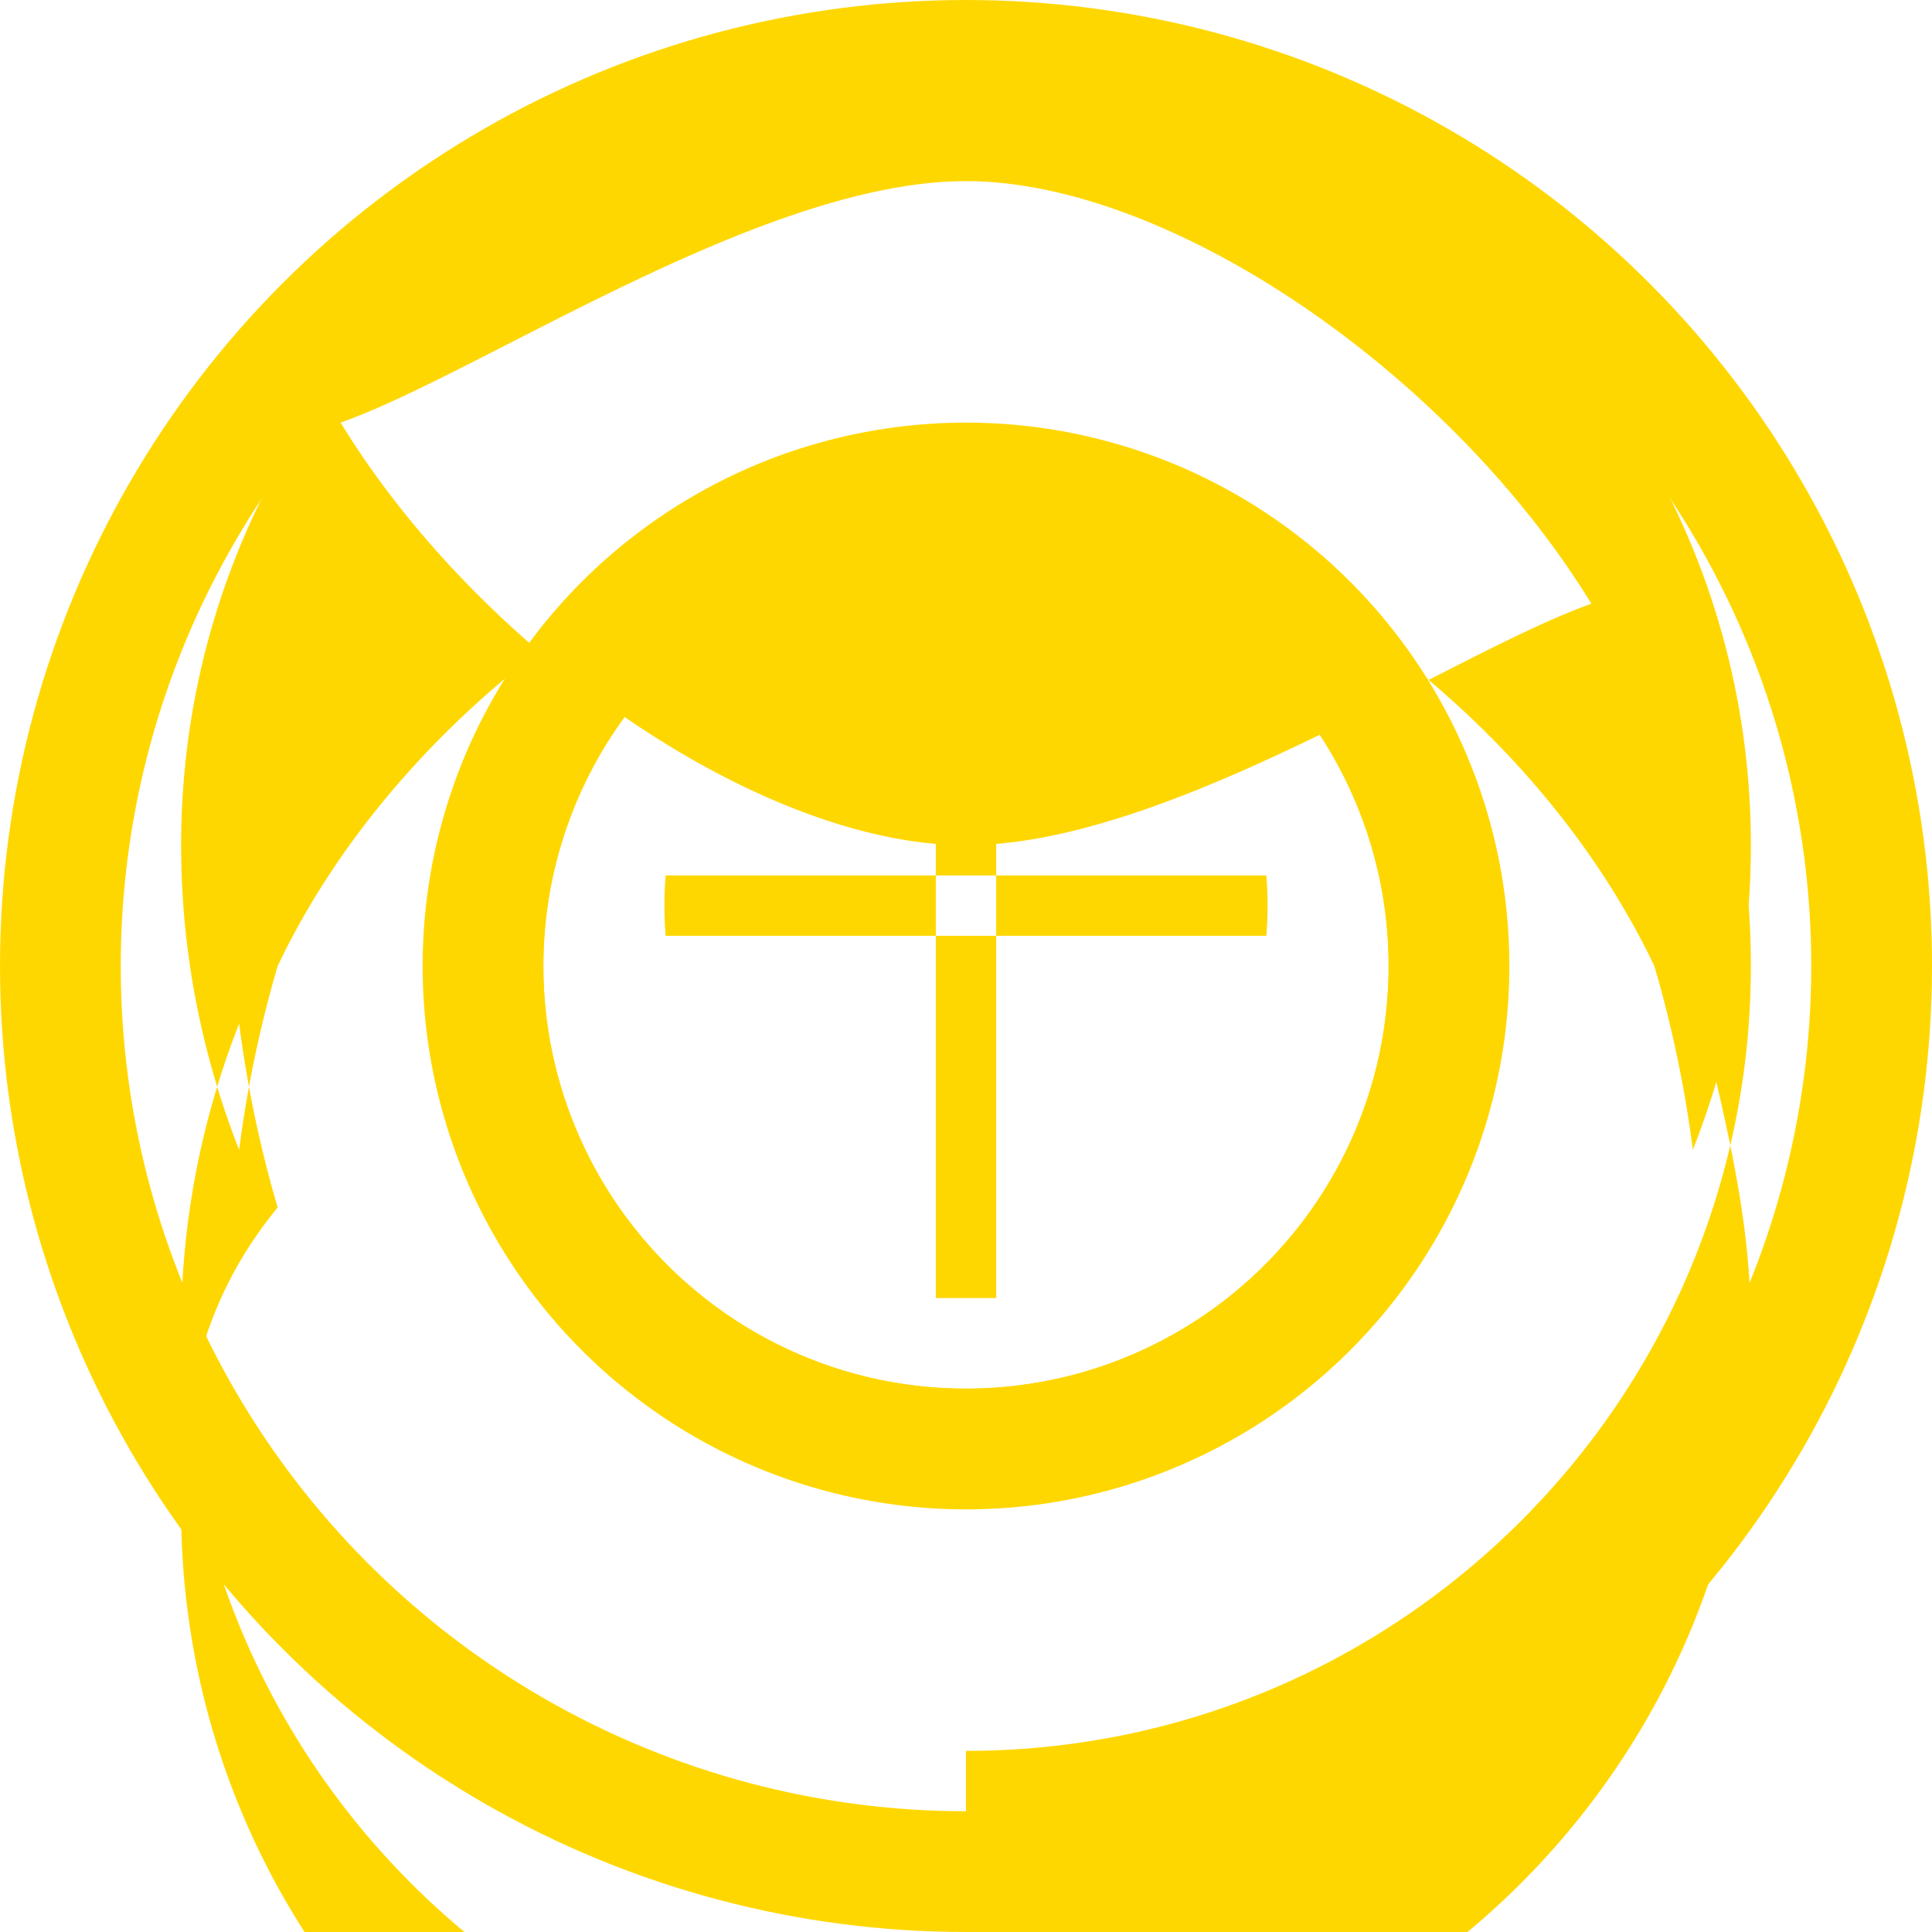 <svg
    xmlns="http://www.w3.org/2000/svg"
    viewBox="0 0 64 64"
    width="64px"
    height="64px"
    fill="#FFD700"
>
    <circle cx="32" cy="32" r="30" stroke="#FFD700" stroke-width="4" fill="none" />
    <path
        d="M32 2C17.641 2 6 13.641 6 28c0 3.556 0.688 6.949 1.922 10.09A39.528 39.528 0 0 1 9.198 32c4.518-9.477 15.164-16 22.802-16 7.638 0 18.284 6.523 22.802 16a39.528 39.528 0 0 1 1.276 6.09C57.312 34.949 58 31.556 58 28 58 13.641 46.359 2 32 2zm0 4c6.748 0 16.029 6.338 20.717 14C48.029 21.662 38.748 28 32 28c-6.748 0-16.029-6.338-20.717-14C15.971 12.338 25.252 6 32 6zm0 52c14.359 0 26-11.641 26-26 0-3.556-0.688-6.949-1.922-10.09a39.528 39.528 0 0 0-1.276 6.09C57.312 37.051 58 40.444 58 44c0 14.359-11.641 26-26 26S6 58.359 6 44c0-3.556 0.688-6.949 1.922-10.09a39.528 39.528 0 0 0 1.276 6.09C6.688 43.051 6 46.444 6 50c0 14.359 11.641 26 26 26z"
        fill="#FFD700"
    />
    <circle cx="32" cy="32" r="16" fill="none" stroke="#FFD700" stroke-width="4" />
    <path
        d="M32 16c-8.84 0-16 7.16-16 16s7.16 16 16 16 16-7.16 16-16-7.16-16-16-16zm0 2c7.732 0 14 6.268 14 14s-6.268 14-14 14-14-6.268-14-14 6.268-14 14-14zm-1 1v24h2V19h-2zm10.949 12H22.051a12.066 12.066 0 0 1 0-2h19.898a12.066 12.066 0 0 1 0 2z"
        fill="#FFD700"
    />
</svg>

